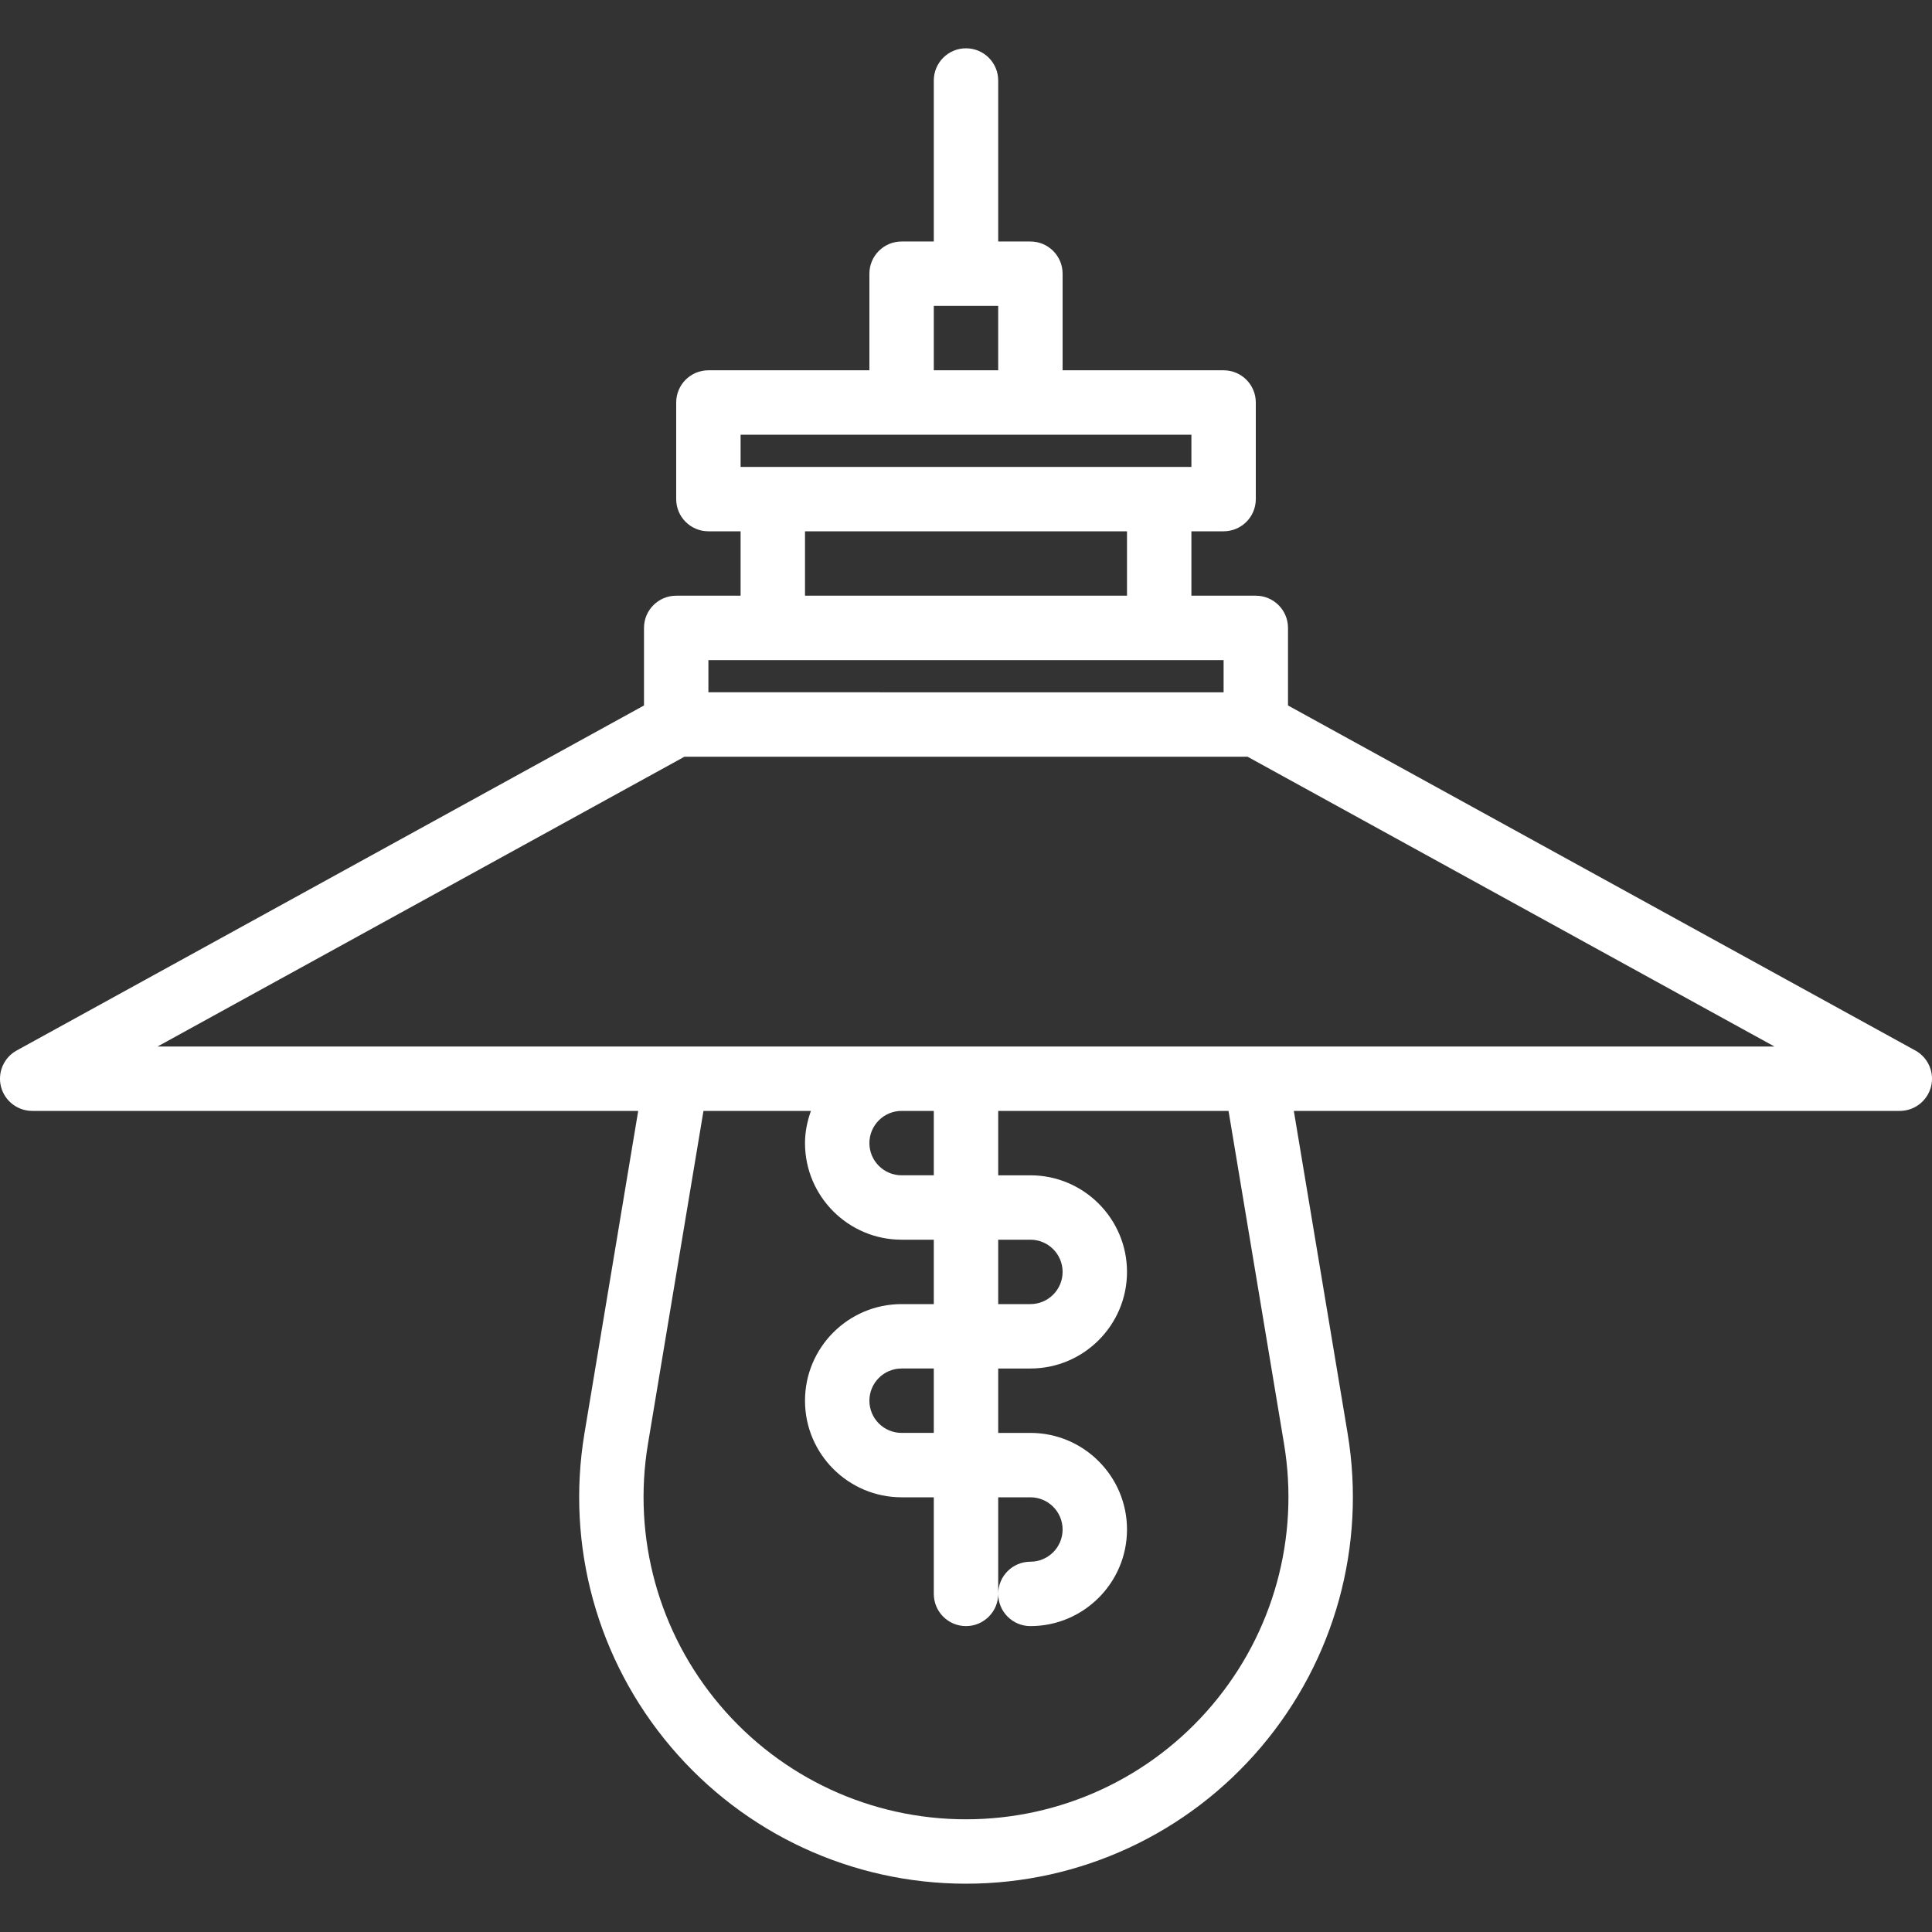 <?xml version="1.0" encoding="iso-8859-1"?>
<!-- Generator: Adobe Illustrator 18.0.0, SVG Export Plug-In . SVG Version: 6.00 Build 0)  -->
<!DOCTYPE svg PUBLIC "-//W3C//DTD SVG 1.1//EN" "http://www.w3.org/Graphics/SVG/1.1/DTD/svg11.dtd">
<svg xmlns="http://www.w3.org/2000/svg" xmlns:xlink="http://www.w3.org/1999/xlink" version="1.1" id="Capa_1" x="0px" y="0px" viewBox="0 0 60 60" style="enable-background:new 0 0 60 60;" xml:space="preserve" width="512px" height="512px">
<rect x="0" y="0" width="60" height="60" fill="#333333" stroke="none"/>
<path d="M59.482,32.624L40,21.909V19.5c0-0.553-0.448-1-1-1h-2v-2h1c0.552,0,1-0.447,1-1v-3c0-0.553-0.448-1-1-1h-5v-3  c0-0.553-0.448-1-1-1h-1v-5c0-0.553-0.448-1-1-1s-1,0.447-1,1v5h-1c-0.552,0-1,0.447-1,1v3h-5c-0.552,0-1,0.447-1,1v3  c0,0.553,0.448,1,1,1h1v2h-2c-0.552,0-1,0.447-1,1v2.409L0.518,32.624c-0.4,0.22-0.6,0.683-0.487,1.125  C0.145,34.191,0.544,34.5,1,34.5h18.82l-1.669,10.013c-0.582,3.49,0.396,7.04,2.684,9.739c2.287,2.7,5.627,4.248,9.166,4.248  s6.879-1.548,9.166-4.248c2.287-2.699,3.265-6.249,2.684-9.739L40.181,34.5H59c0.456,0,0.855-0.31,0.969-0.751  C60.082,33.307,59.882,32.844,59.482,32.624z M29,9.5h2v2h-2V9.5z M23,13.5h5h4h5v1h-1H24h-1V13.5z M25,16.5h10v2H25V16.5z M22,20.5  h2h12h2v1H22V20.5z M39.877,44.841c0.485,2.909-0.331,5.868-2.237,8.118C35.734,55.21,32.949,56.5,30,56.5s-5.733-1.29-7.64-3.541  c-1.906-2.25-2.722-5.209-2.237-8.118L21.847,34.5h3.337C25.072,34.814,25,35.148,25,35.5c0,1.654,1.346,3,3,3h1v2h-1  c-1.654,0-3,1.346-3,3s1.346,3,3,3h1v3c0,0.553,0.448,1,1,1s1-0.447,1-1v-3h1c0.551,0,1,0.448,1,1s-0.449,1-1,1  c-0.552,0-1,0.447-1,1s0.448,1,1,1c1.654,0,3-1.346,3-3s-1.346-3-3-3h-1v-2h1c1.654,0,3-1.346,3-3s-1.346-3-3-3h-1v-2h1h6.153  L39.877,44.841z M28,34.5h1v2h-1c-0.551,0-1-0.448-1-1S27.449,34.5,28,34.5z M31,38.5h1c0.551,0,1,0.448,1,1s-0.449,1-1,1h-1V38.5z   M29,42.5v2h-1c-0.551,0-1-0.448-1-1s0.449-1,1-1H29z M39,32.5h-7h-4h-7H4.893l16.364-9h17.486l16.363,9H39z" fill="#FFFFFF"/>
<g>
</g>
<g>
</g>
<g>
</g>
<g>
</g>
<g>
</g>
<g>
</g>
<g>
</g>
<g>
</g>
<g>
</g>
<g>
</g>
<g>
</g>
<g>
</g>
<g>
</g>
<g>
</g>
<g>
</g>
</svg>

